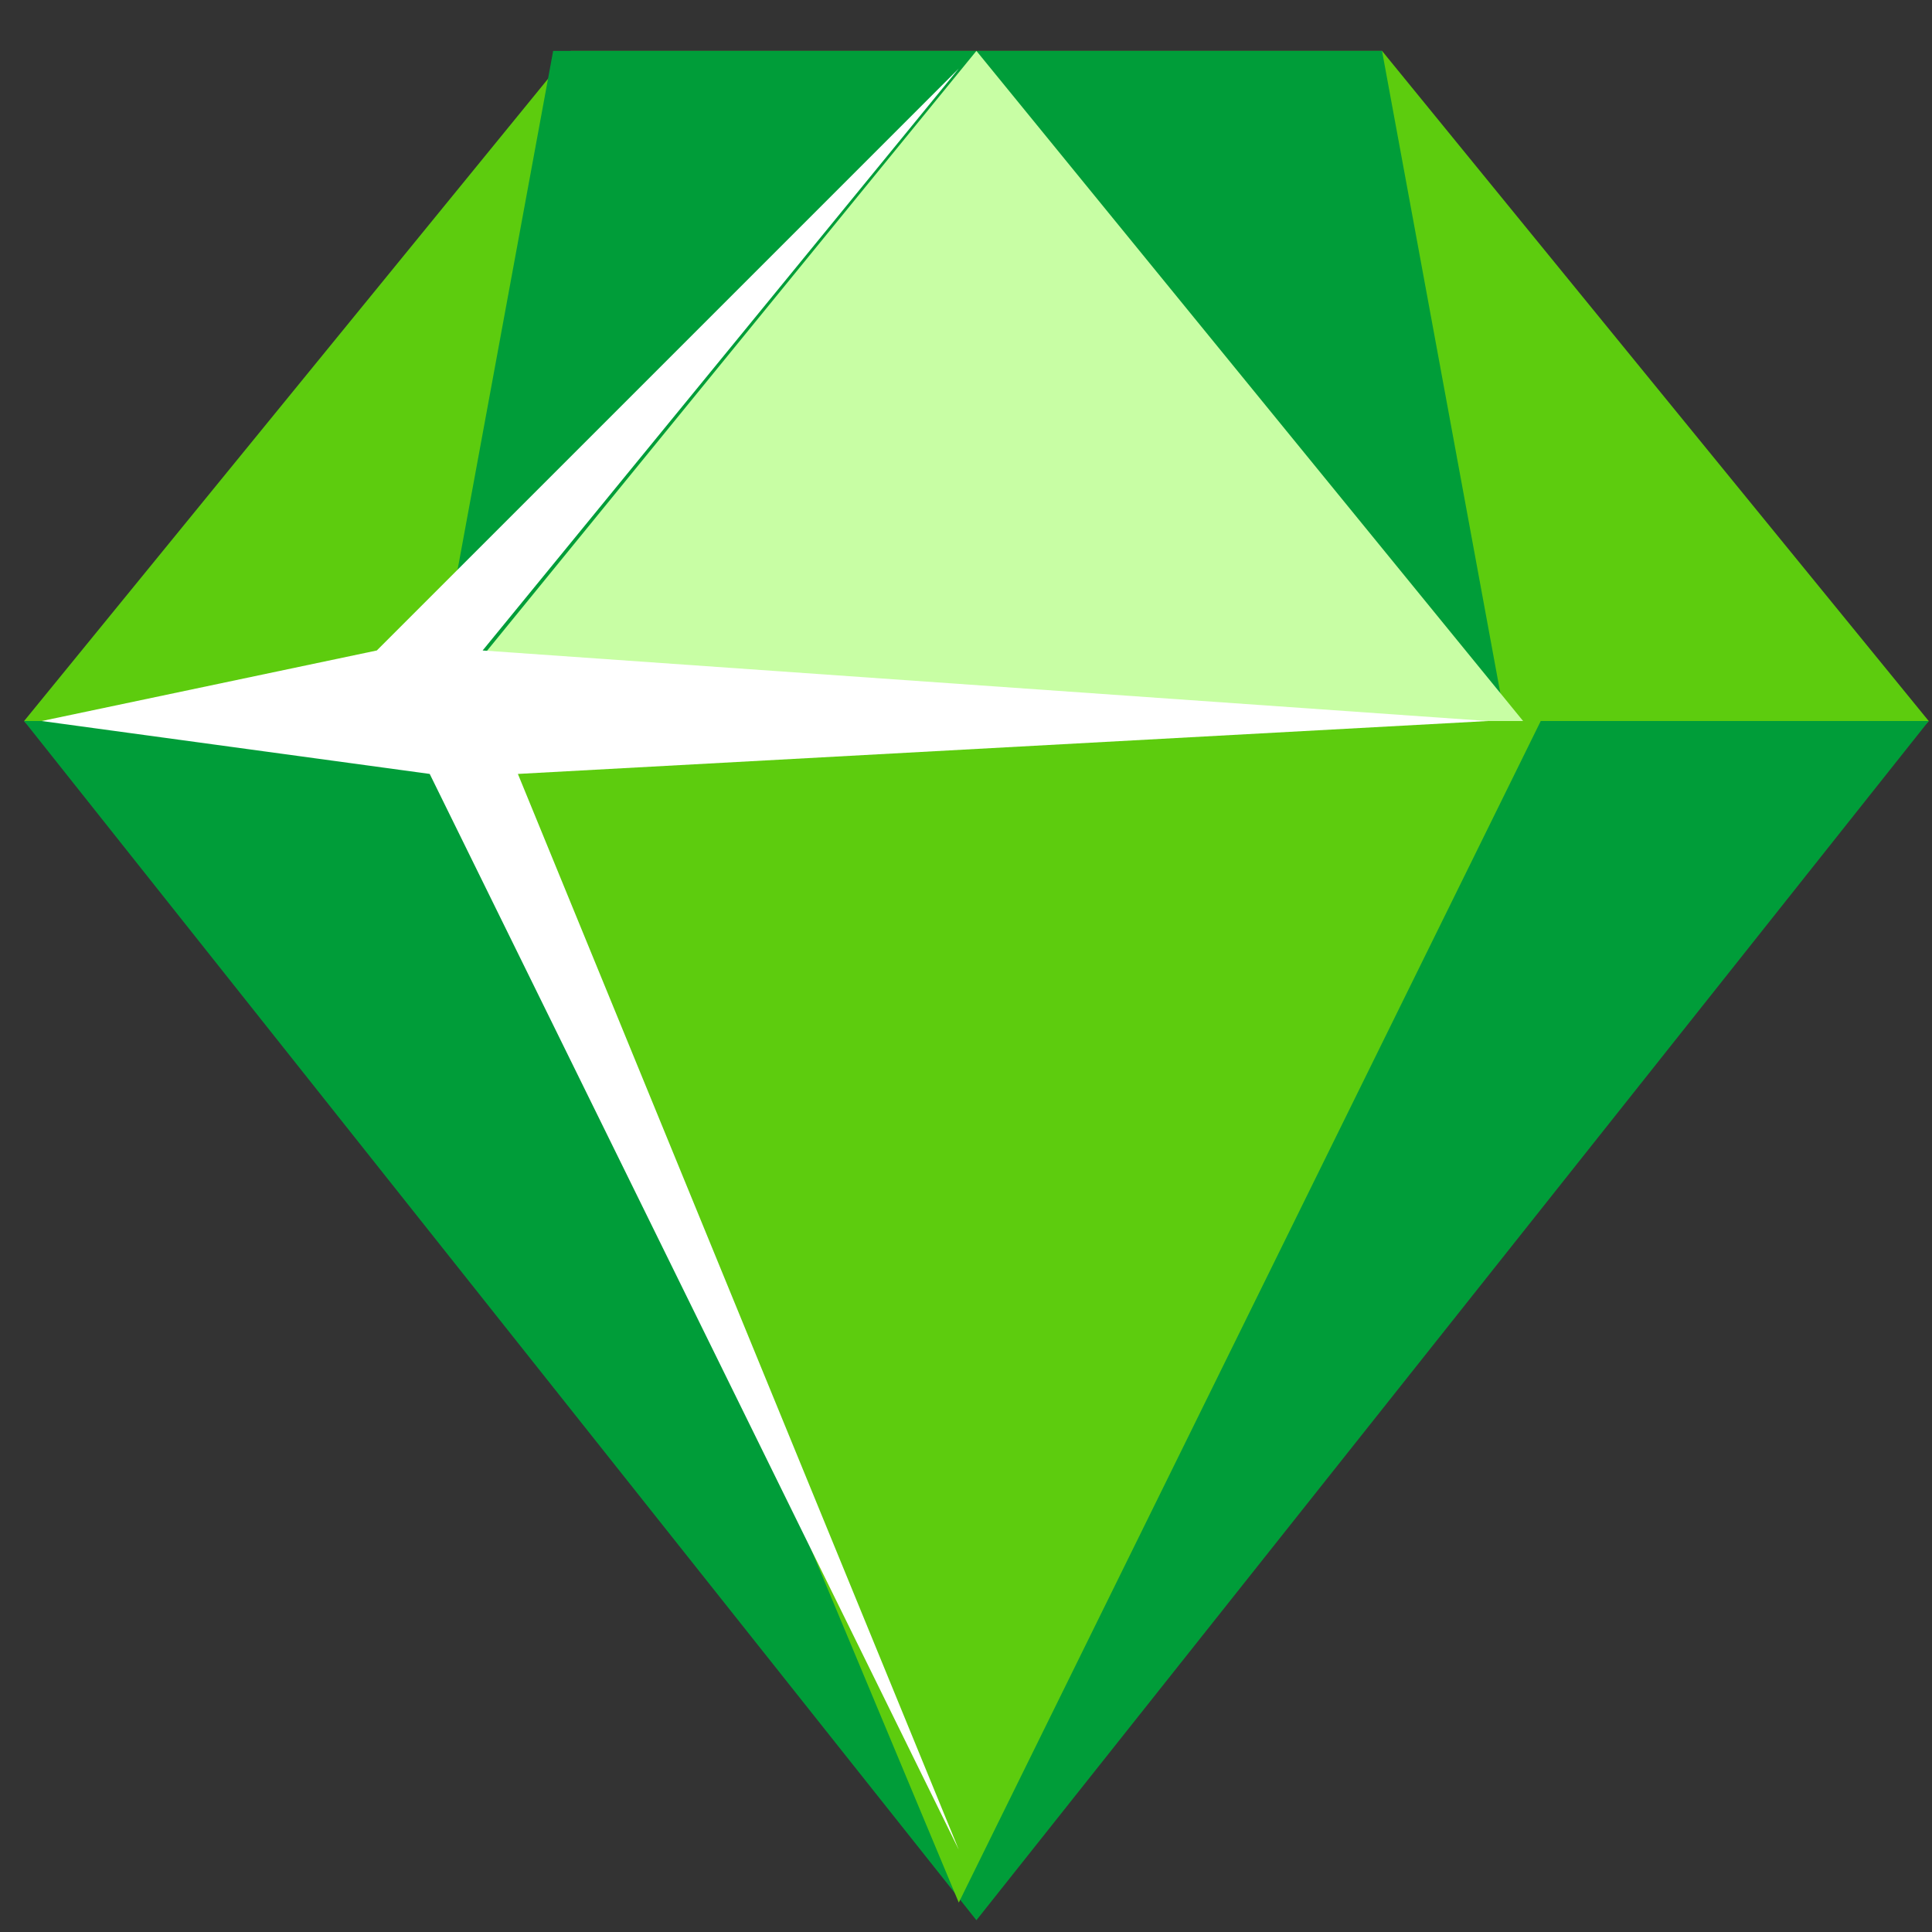 <?xml version="1.0" encoding="utf-8"?>
<!-- Generator: Adobe Illustrator 20.1.0, SVG Export Plug-In . SVG Version: 6.00 Build 0)  -->
<svg version="1.1"
	 id="svg2" inkscape:export-filename="G:\_PROJECTS\Stock Packs\2016\Castle Pack\rpg_14.png" inkscape:export-xdpi="180" inkscape:export-ydpi="180" inkscape:version="0.48.4 r9939" sodipodi:docname="rpg_items.svg" xmlns:cc="http://creativecommons.org/ns#" xmlns:dc="http://purl.org/dc/elements/1.1/" xmlns:inkscape="http://www.inkscape.org/namespaces/inkscape" xmlns:rdf="http://www.w3.org/1999/02/22-rdf-syntax-ns#" xmlns:sodipodi="http://sodipodi.sourceforge.net/DTD/sodipodi-0.dtd" xmlns:svg="http://www.w3.org/2000/svg"
	 xmlns="http://www.w3.org/2000/svg" xmlns:xlink="http://www.w3.org/1999/xlink" x="0px" y="0px" viewBox="0 0 50 50"
	 style="enable-background:new 0 0 50 50;" xml:space="preserve">
<rect x="0" y="0" width="50" height="50" fill="#333333" stroke="none"/>
<style type="text/css">
	.st0{fill:#5DCC0E;}
	.st1{fill:#009D39;}
	.st2{fill:#C8FEA4;}
	.st3{fill:#FFFFFF;}
</style>
<g id="layer1" transform="translate(0,147.638)" inkscape:groupmode="layer" inkscape:label="Layer 1">
	
		<g id="g11153" transform="matrix(4.564,0,0,4.564,-2494.515,-987.01)" inkscape:export-filename="G:\_PROJECTS\Stock Packs\2016\Castle Pack\Pack\game_items_pack\PNG\256px\Gems\gem_9.png" inkscape:export-xdpi="90" inkscape:export-ydpi="90">
		<path id="path11155" inkscape:connector-curvature="0" sodipodi:nodetypes="cccccc" class="st0" d="M546.7,188l3.1-3.8h4.6
			l3.1,3.8l-5.4,5.8L546.7,188z"/>
		<path id="path11157" inkscape:connector-curvature="0" sodipodi:nodetypes="ccccc" class="st1" d="M549.7,184.2L549,188h6.1
			l-0.7-3.8H549.7z"/>
		<path id="path11159" inkscape:connector-curvature="0" sodipodi:nodetypes="cccc" class="st1" d="M546.7,188h10.8l-5.4,6.8
			L546.7,188z"/>
		<path id="path11161" inkscape:connector-curvature="0" sodipodi:nodetypes="ccccc" class="st2" d="M549,188l3.1-3.8l3.1,3.8
			l-3.1,5.3L549,188z"/>
		<path id="path11163" inkscape:connector-curvature="0" sodipodi:nodetypes="cccc" class="st0" d="M549.2,188h6.1l-3.3,6.7
			L549.2,188z"/>
		<path id="path11165" inkscape:connector-curvature="0" sodipodi:nodetypes="ccccccccc" class="st3" d="M546.8,188l1.9-0.4l3.3-3.3
			l-2.7,3.3l5.7,0.4l-5.5,0.3l2.5,6.1l-3-6.1L546.8,188z"/>
	</g>
</g>
</svg>
